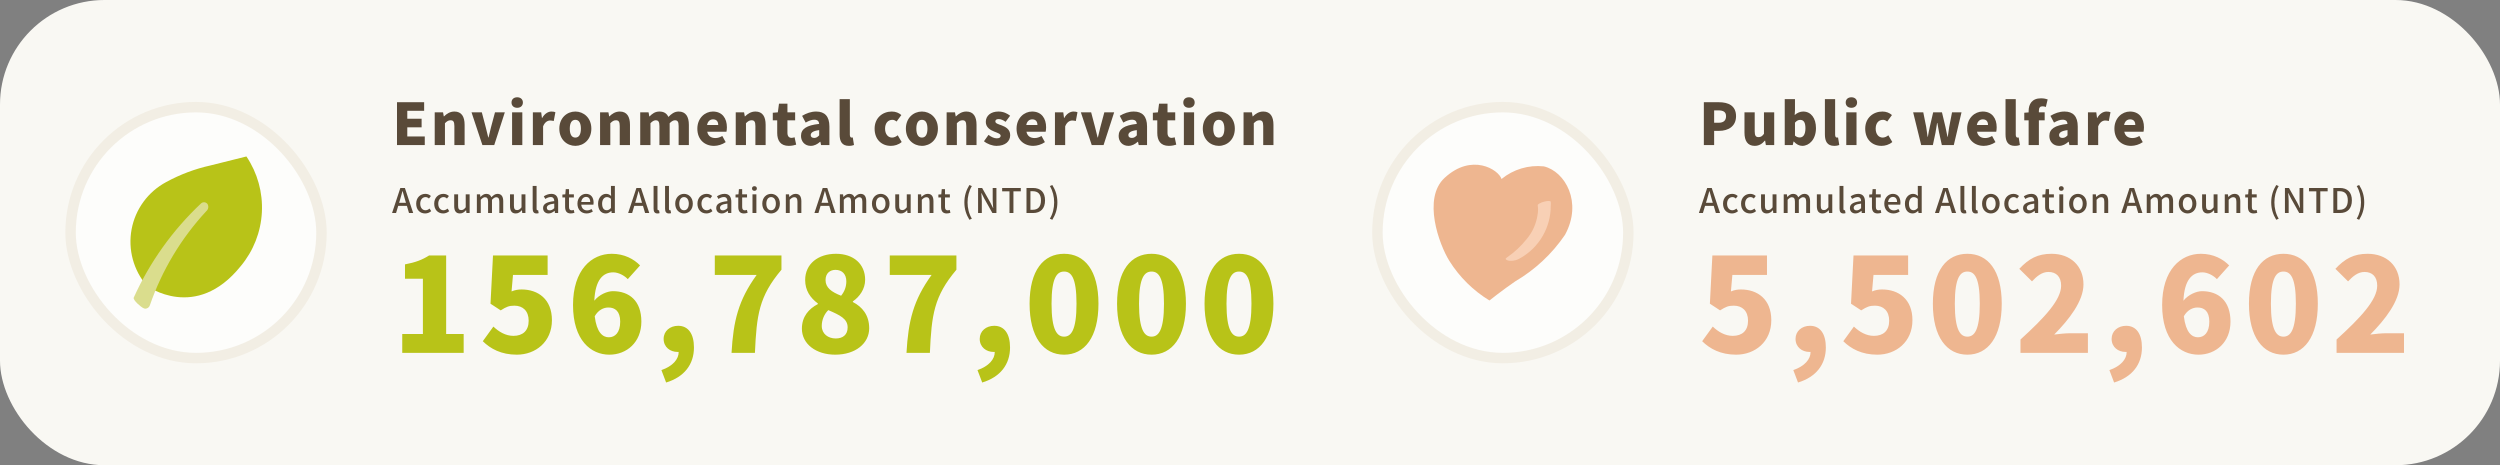 <svg width="1913" height="356" viewBox="0 0 1913 356" fill="none" xmlns="http://www.w3.org/2000/svg">
<rect x="0" y="0" width="1913" height="356" fill="#808080" stroke="none"/>
<rect width="1913" height="356" rx="80" fill="#F9F8F3"/>
<rect x="54" y="82" width="192" height="192" rx="96" fill="#FDFDFB"/>
<rect x="54" y="82" width="192" height="192" rx="96" stroke="#F2EEE4" stroke-width="8"/>
<path d="M188.556 119.723L160.97 126.619C149.165 129.24 137.786 133.515 127.174 139.311C120.329 142.968 114.396 148.118 109.811 154.381C105.227 160.643 102.11 167.854 100.692 175.484C99.275 183.115 99.592 190.966 101.622 198.457C103.651 205.948 107.343 212.888 112.418 218.76C112.418 218.76 149.793 246.345 184.138 203.724C193.887 192.097 199.593 177.615 200.389 162.462C201.186 147.31 197.033 132.307 188.556 119.723Z" fill="#B8C318"/>
<path d="M112.265 236.001C112.796 235.833 113.287 235.545 113.693 235.163C114.099 234.781 114.408 234.312 114.609 233.792C123.848 206.944 138.602 182.325 157.921 161.517C158.652 160.881 159.146 160.017 159.322 159.065C159.497 158.113 159.34 157.131 158.884 156.277C158.626 155.877 158.289 155.539 157.887 155.284C157.486 155.028 157.032 154.861 156.561 154.795C156.089 154.73 155.609 154.766 155.153 154.903C154.697 155.04 154.278 155.273 153.92 155.587C132.166 176.022 114.643 200.532 102.338 227.724C101.51 229.517 107.99 235.174 109.921 235.863C110.278 236.058 110.674 236.17 111.08 236.193C111.485 236.217 111.888 236.152 112.265 236.001Z" fill="#DADD8D"/>
<path d="M303.784 111V78.22H324.552V84.776H311.66V90.848H322.616V97.448H311.66V104.4H325.036V111H303.784ZM332.643 111V85.964H339.023L339.595 89.088H339.727C341.795 87.064 344.347 85.348 347.735 85.348C353.191 85.348 355.523 89.264 355.523 95.512V111H347.691V96.48C347.691 93.004 346.767 92.036 344.787 92.036C343.027 92.036 341.971 92.828 340.475 94.28V111H332.643ZM369.128 111L360.812 85.964H368.688L371.724 97.492C372.384 99.956 372.956 102.552 373.616 105.192H373.836C374.452 102.552 375.068 99.956 375.684 97.492L378.764 85.964H386.288L378.192 111H369.128ZM391.85 111V85.964H399.682V111H391.85ZM395.766 82.488C393.126 82.488 391.41 80.904 391.41 78.44C391.41 76.02 393.126 74.436 395.766 74.436C398.362 74.436 400.122 76.02 400.122 78.44C400.122 80.904 398.362 82.488 395.766 82.488ZM407.747 111V85.964H414.127L414.699 90.32H414.831C416.679 86.976 419.451 85.348 421.959 85.348C423.455 85.348 424.291 85.568 424.995 85.876L423.719 92.608C422.795 92.388 422.047 92.212 420.947 92.212C419.099 92.212 416.855 93.4 415.579 96.7V111H407.747ZM440.27 111.616C433.89 111.616 427.994 106.776 427.994 98.46C427.994 90.188 433.89 85.348 440.27 85.348C446.606 85.348 452.502 90.188 452.502 98.46C452.502 106.776 446.606 111.616 440.27 111.616ZM440.27 105.28C443.174 105.28 444.494 102.64 444.494 98.46C444.494 94.324 443.174 91.684 440.27 91.684C437.322 91.684 436.002 94.324 436.002 98.46C436.002 102.64 437.322 105.28 440.27 105.28ZM459.177 111V85.964H465.557L466.129 89.088H466.261C468.329 87.064 470.881 85.348 474.269 85.348C479.725 85.348 482.057 89.264 482.057 95.512V111H474.225V96.48C474.225 93.004 473.301 92.036 471.321 92.036C469.561 92.036 468.505 92.828 467.009 94.28V111H459.177ZM489.898 111V85.964H496.278L496.85 89.132H496.982C499.05 87.064 501.206 85.348 504.594 85.348C508.07 85.348 510.182 86.8 511.458 89.484C513.614 87.284 515.946 85.348 519.29 85.348C524.746 85.348 527.122 89.264 527.122 95.512V111H519.29V96.48C519.29 93.004 518.41 92.036 516.43 92.036C515.286 92.036 513.922 92.74 512.426 94.28V111H504.594V96.48C504.594 93.004 503.67 92.036 501.69 92.036C500.546 92.036 499.182 92.74 497.73 94.28V111H489.898ZM546.366 111.616C539.15 111.616 533.606 106.776 533.606 98.46C533.606 90.364 539.458 85.348 545.486 85.348C552.702 85.348 556.222 90.584 556.222 97.404C556.222 98.812 556.046 100.176 555.87 100.792H541.174C541.878 104.224 544.254 105.632 547.422 105.632C549.226 105.632 550.898 105.104 552.702 104.048L555.298 108.756C552.702 110.604 549.27 111.616 546.366 111.616ZM541.042 95.644H549.578C549.578 93.18 548.478 91.332 545.618 91.332C543.462 91.332 541.57 92.696 541.042 95.644ZM562.985 111V85.964H569.365L569.937 89.088H570.069C572.137 87.064 574.689 85.348 578.077 85.348C583.533 85.348 585.865 89.264 585.865 95.512V111H578.033V96.48C578.033 93.004 577.109 92.036 575.129 92.036C573.369 92.036 572.313 92.828 570.817 94.28V111H562.985ZM603.562 111.616C597.27 111.616 594.718 107.612 594.718 101.716V92.08H591.33V86.272L595.202 85.964L596.082 79.32H602.55V85.964H608.446V92.08H602.55V101.628C602.55 104.4 603.87 105.5 605.718 105.5C606.51 105.5 607.39 105.236 608.006 105.016L609.238 110.692C607.918 111.088 606.114 111.616 603.562 111.616ZM620.364 111.616C615.744 111.616 612.928 108.184 612.928 104.004C612.928 98.724 617.064 95.864 626.832 94.808C626.656 92.784 625.6 91.596 623.048 91.596C621.068 91.596 619 92.388 616.492 93.796L613.764 88.648C617.064 86.668 620.628 85.348 624.544 85.348C631.012 85.348 634.664 88.956 634.664 96.788V111H628.284L627.756 108.492H627.536C625.468 110.34 623.136 111.616 620.364 111.616ZM623.048 105.544C624.632 105.544 625.688 104.796 626.832 103.564V99.56C621.948 100.176 620.364 101.628 620.364 103.388C620.364 104.84 621.42 105.544 623.048 105.544ZM649.6 111.616C644.232 111.616 642.472 108.096 642.472 102.86V75.844H650.304V103.124C650.304 104.796 651.052 105.28 651.668 105.28C651.932 105.28 652.108 105.28 652.548 105.192L653.472 110.956C652.636 111.308 651.36 111.616 649.6 111.616ZM681.7 111.616C674.66 111.616 669.248 106.776 669.248 98.46C669.248 90.188 675.408 85.348 682.404 85.348C685.44 85.348 687.816 86.404 689.708 88.032L686.056 93.004C684.912 92.08 683.944 91.684 682.888 91.684C679.412 91.684 677.256 94.324 677.256 98.46C677.256 102.64 679.544 105.28 682.58 105.28C684.164 105.28 685.66 104.532 686.936 103.52L689.972 108.668C687.508 110.824 684.34 111.616 681.7 111.616ZM705.456 111.616C699.076 111.616 693.18 106.776 693.18 98.46C693.18 90.188 699.076 85.348 705.456 85.348C711.792 85.348 717.688 90.188 717.688 98.46C717.688 106.776 711.792 111.616 705.456 111.616ZM705.456 105.28C708.36 105.28 709.68 102.64 709.68 98.46C709.68 94.324 708.36 91.684 705.456 91.684C702.508 91.684 701.188 94.324 701.188 98.46C701.188 102.64 702.508 105.28 705.456 105.28ZM724.363 111V85.964H730.743L731.315 89.088H731.447C733.515 87.064 736.067 85.348 739.455 85.348C744.911 85.348 747.243 89.264 747.243 95.512V111H739.411V96.48C739.411 93.004 738.487 92.036 736.507 92.036C734.747 92.036 733.691 92.828 732.195 94.28V111H724.363ZM762.564 111.616C759.308 111.616 755.48 110.208 752.928 108.096L756.404 103.212C758.692 104.928 760.76 105.852 762.74 105.852C764.808 105.852 765.688 105.104 765.688 103.872C765.688 102.376 763.268 101.672 760.716 100.66C757.724 99.472 754.336 97.448 754.336 93.268C754.336 88.56 758.164 85.348 764.016 85.348C767.932 85.348 770.836 86.932 772.948 88.56L769.472 93.224C767.668 91.948 765.908 91.112 764.28 91.112C762.476 91.112 761.64 91.728 761.64 92.916C761.64 94.412 763.796 94.984 766.392 95.908C769.516 97.096 772.992 98.9 772.992 103.432C772.992 108.052 769.384 111.616 762.564 111.616ZM790.626 111.616C783.41 111.616 777.866 106.776 777.866 98.46C777.866 90.364 783.718 85.348 789.746 85.348C796.962 85.348 800.482 90.584 800.482 97.404C800.482 98.812 800.306 100.176 800.13 100.792H785.434C786.138 104.224 788.514 105.632 791.682 105.632C793.486 105.632 795.158 105.104 796.962 104.048L799.558 108.756C796.962 110.604 793.53 111.616 790.626 111.616ZM785.302 95.644H793.838C793.838 93.18 792.738 91.332 789.878 91.332C787.722 91.332 785.83 92.696 785.302 95.644ZM807.245 111V85.964H813.625L814.197 90.32H814.329C816.177 86.976 818.949 85.348 821.457 85.348C822.953 85.348 823.789 85.568 824.493 85.876L823.217 92.608C822.293 92.388 821.545 92.212 820.445 92.212C818.597 92.212 816.353 93.4 815.077 96.7V111H807.245ZM835.394 111L827.078 85.964H834.954L837.99 97.492C838.65 99.956 839.222 102.552 839.882 105.192H840.102C840.718 102.552 841.334 99.956 841.95 97.492L845.03 85.964H852.554L844.458 111H835.394ZM863.421 111.616C858.801 111.616 855.985 108.184 855.985 104.004C855.985 98.724 860.121 95.864 869.889 94.808C869.713 92.784 868.657 91.596 866.105 91.596C864.125 91.596 862.057 92.388 859.549 93.796L856.821 88.648C860.121 86.668 863.685 85.348 867.601 85.348C874.069 85.348 877.721 88.956 877.721 96.788V111H871.341L870.813 108.492H870.593C868.525 110.34 866.193 111.616 863.421 111.616ZM866.105 105.544C867.689 105.544 868.745 104.796 869.889 103.564V99.56C865.005 100.176 863.421 101.628 863.421 103.388C863.421 104.84 864.477 105.544 866.105 105.544ZM894.396 111.616C888.104 111.616 885.552 107.612 885.552 101.716V92.08H882.164V86.272L886.036 85.964L886.916 79.32H893.384V85.964H899.28V92.08H893.384V101.628C893.384 104.4 894.704 105.5 896.552 105.5C897.344 105.5 898.224 105.236 898.84 105.016L900.072 110.692C898.752 111.088 896.948 111.616 894.396 111.616ZM905.894 111V85.964H913.726V111H905.894ZM909.81 82.488C907.17 82.488 905.454 80.904 905.454 78.44C905.454 76.02 907.17 74.436 909.81 74.436C912.406 74.436 914.166 76.02 914.166 78.44C914.166 80.904 912.406 82.488 909.81 82.488ZM932.659 111.616C926.279 111.616 920.383 106.776 920.383 98.46C920.383 90.188 926.279 85.348 932.659 85.348C938.995 85.348 944.891 90.188 944.891 98.46C944.891 106.776 938.995 111.616 932.659 111.616ZM932.659 105.28C935.563 105.28 936.883 102.64 936.883 98.46C936.883 94.324 935.563 91.684 932.659 91.684C929.711 91.684 928.391 94.324 928.391 98.46C928.391 102.64 929.711 105.28 932.659 105.28ZM951.566 111V85.964H957.946L958.518 89.088H958.65C960.718 87.064 963.27 85.348 966.658 85.348C972.114 85.348 974.446 89.264 974.446 95.512V111H966.614V96.48C966.614 93.004 965.69 92.036 963.71 92.036C961.95 92.036 960.894 92.828 959.398 94.28V111H951.566Z" fill="#594A39"/>
<path d="M306.188 152.6L305.408 155.174H310.634L309.88 152.6C309.23 150.52 308.658 148.388 308.086 146.23H307.956C307.41 148.414 306.812 150.52 306.188 152.6ZM300 163L306.344 143.838H309.828L316.172 163H312.974L311.362 157.54H304.706L303.068 163H300ZM325.3 163.338C321.426 163.338 318.462 160.608 318.462 155.85C318.462 151.092 321.764 148.336 325.534 148.336C327.354 148.336 328.68 149.064 329.72 149.974L328.238 151.924C327.458 151.222 326.652 150.806 325.69 150.806C323.272 150.806 321.556 152.834 321.556 155.85C321.556 158.892 323.22 160.894 325.586 160.894C326.782 160.894 327.848 160.322 328.706 159.594L329.954 161.57C328.628 162.74 326.938 163.338 325.3 163.338ZM339.086 163.338C335.212 163.338 332.248 160.608 332.248 155.85C332.248 151.092 335.55 148.336 339.32 148.336C341.14 148.336 342.466 149.064 343.506 149.974L342.024 151.924C341.244 151.222 340.438 150.806 339.476 150.806C337.058 150.806 335.342 152.834 335.342 155.85C335.342 158.892 337.006 160.894 339.372 160.894C340.568 160.894 341.634 160.322 342.492 159.594L343.74 161.57C342.414 162.74 340.724 163.338 339.086 163.338ZM351.946 163.338C348.878 163.338 347.552 161.336 347.552 157.696V148.7H350.542V157.332C350.542 159.776 351.244 160.764 352.934 160.764C354.26 160.764 355.17 160.14 356.366 158.632V148.7H359.356V163H356.912L356.678 160.842H356.6C355.3 162.35 353.896 163.338 351.946 163.338ZM364.897 163V148.7H367.341L367.575 150.702H367.653C368.875 149.402 370.305 148.336 372.073 148.336C374.205 148.336 375.401 149.324 376.025 150.962C377.429 149.454 378.885 148.336 380.679 148.336C383.669 148.336 385.073 150.364 385.073 154.004V163H382.083V154.368C382.083 151.898 381.303 150.91 379.691 150.91C378.703 150.91 377.663 151.56 376.467 152.86V163H373.477V154.368C373.477 151.898 372.723 150.91 371.085 150.91C370.123 150.91 369.057 151.56 367.887 152.86V163H364.897ZM394.651 163.338C391.583 163.338 390.257 161.336 390.257 157.696V148.7H393.247V157.332C393.247 159.776 393.949 160.764 395.639 160.764C396.965 160.764 397.875 160.14 399.071 158.632V148.7H402.061V163H399.617L399.383 160.842H399.305C398.005 162.35 396.601 163.338 394.651 163.338ZM410.566 163.338C408.408 163.338 407.602 161.96 407.602 159.646V142.278H410.592V159.802C410.592 160.608 410.93 160.894 411.294 160.894C411.424 160.894 411.528 160.894 411.788 160.842L412.178 163.104C411.814 163.234 411.32 163.338 410.566 163.338ZM419.766 163.338C417.296 163.338 415.554 161.726 415.554 159.204C415.554 156.136 418.154 154.55 424.108 153.9C424.082 152.236 423.484 150.78 421.378 150.78C419.87 150.78 418.466 151.456 417.244 152.236L416.126 150.208C417.608 149.272 419.61 148.336 421.898 148.336C425.46 148.336 427.098 150.598 427.098 154.394V163H424.654L424.42 161.362H424.316C423.016 162.48 421.482 163.338 419.766 163.338ZM420.676 160.972C421.924 160.972 422.938 160.374 424.108 159.308V155.798C419.87 156.292 418.44 157.384 418.44 158.996C418.44 160.4 419.402 160.972 420.676 160.972ZM436.759 163.338C433.535 163.338 432.417 161.336 432.417 158.32V151.092H430.337V148.856L432.573 148.7L432.911 144.748H435.407V148.7H439.125V151.092H435.407V158.346C435.407 160.062 436.005 160.946 437.487 160.946C437.981 160.946 438.605 160.79 439.021 160.608L439.567 162.818C438.761 163.078 437.799 163.338 436.759 163.338ZM448.82 163.338C444.946 163.338 441.852 160.582 441.852 155.85C441.852 151.222 445.05 148.336 448.378 148.336C452.174 148.336 454.228 151.066 454.228 155.096C454.228 155.694 454.15 156.266 454.072 156.63H444.79C445.024 159.36 446.74 160.998 449.21 160.998C450.484 160.998 451.576 160.608 452.616 159.932L453.656 161.83C452.33 162.714 450.692 163.338 448.82 163.338ZM444.764 154.55H451.628C451.628 152.106 450.51 150.676 448.43 150.676C446.636 150.676 445.05 152.054 444.764 154.55ZM463.547 163.338C459.959 163.338 457.645 160.608 457.645 155.85C457.645 151.222 460.583 148.336 463.781 148.336C465.419 148.336 466.459 148.96 467.629 149.948L467.499 147.582V142.278H470.489V163H468.045L467.811 161.388H467.707C466.641 162.48 465.159 163.338 463.547 163.338ZM464.249 160.868C465.445 160.868 466.459 160.322 467.499 159.126V152.132C466.433 151.17 465.419 150.832 464.353 150.832C462.351 150.832 460.739 152.73 460.739 155.824C460.739 159.074 462.013 160.868 464.249 160.868ZM486.83 152.6L486.05 155.174H491.276L490.522 152.6C489.872 150.52 489.3 148.388 488.728 146.23H488.598C488.052 148.414 487.454 150.52 486.83 152.6ZM480.642 163L486.986 143.838H490.47L496.814 163H493.616L492.004 157.54H485.348L483.71 163H480.642ZM503.082 163.338C500.924 163.338 500.118 161.96 500.118 159.646V142.278H503.108V159.802C503.108 160.608 503.446 160.894 503.81 160.894C503.94 160.894 504.044 160.894 504.304 160.842L504.694 163.104C504.33 163.234 503.836 163.338 503.082 163.338ZM511.866 163.338C509.708 163.338 508.902 161.96 508.902 159.646V142.278H511.892V159.802C511.892 160.608 512.23 160.894 512.594 160.894C512.724 160.894 512.828 160.894 513.088 160.842L513.478 163.104C513.114 163.234 512.62 163.338 511.866 163.338ZM523.406 163.338C519.87 163.338 516.672 160.608 516.672 155.85C516.672 151.092 519.87 148.336 523.406 148.336C526.942 148.336 530.14 151.092 530.14 155.85C530.14 160.608 526.942 163.338 523.406 163.338ZM523.406 160.894C525.668 160.894 527.072 158.892 527.072 155.85C527.072 152.834 525.668 150.806 523.406 150.806C521.17 150.806 519.766 152.834 519.766 155.85C519.766 158.892 521.17 160.894 523.406 160.894ZM540.521 163.338C536.647 163.338 533.683 160.608 533.683 155.85C533.683 151.092 536.985 148.336 540.755 148.336C542.575 148.336 543.901 149.064 544.941 149.974L543.459 151.924C542.679 151.222 541.873 150.806 540.911 150.806C538.493 150.806 536.777 152.834 536.777 155.85C536.777 158.892 538.441 160.894 540.807 160.894C542.003 160.894 543.069 160.322 543.927 159.594L545.175 161.57C543.849 162.74 542.159 163.338 540.521 163.338ZM552.269 163.338C549.799 163.338 548.057 161.726 548.057 159.204C548.057 156.136 550.657 154.55 556.611 153.9C556.585 152.236 555.987 150.78 553.881 150.78C552.373 150.78 550.969 151.456 549.747 152.236L548.629 150.208C550.111 149.272 552.113 148.336 554.401 148.336C557.963 148.336 559.601 150.598 559.601 154.394V163H557.157L556.923 161.362H556.819C555.519 162.48 553.985 163.338 552.269 163.338ZM553.179 160.972C554.427 160.972 555.441 160.374 556.611 159.308V155.798C552.373 156.292 550.943 157.384 550.943 158.996C550.943 160.4 551.905 160.972 553.179 160.972ZM569.263 163.338C566.039 163.338 564.921 161.336 564.921 158.32V151.092H562.841V148.856L565.077 148.7L565.415 144.748H567.911V148.7H571.629V151.092H567.911V158.346C567.911 160.062 568.509 160.946 569.991 160.946C570.485 160.946 571.109 160.79 571.525 160.608L572.071 162.818C571.265 163.078 570.303 163.338 569.263 163.338ZM575.801 163V148.7H578.791V163H575.801ZM577.283 146.022C576.191 146.022 575.437 145.32 575.437 144.228C575.437 143.162 576.191 142.46 577.283 142.46C578.375 142.46 579.155 143.162 579.155 144.228C579.155 145.32 578.375 146.022 577.283 146.022ZM590.026 163.338C586.49 163.338 583.292 160.608 583.292 155.85C583.292 151.092 586.49 148.336 590.026 148.336C593.562 148.336 596.76 151.092 596.76 155.85C596.76 160.608 593.562 163.338 590.026 163.338ZM590.026 160.894C592.288 160.894 593.692 158.892 593.692 155.85C593.692 152.834 592.288 150.806 590.026 150.806C587.79 150.806 586.386 152.834 586.386 155.85C586.386 158.892 587.79 160.894 590.026 160.894ZM601.317 163V148.7H603.761L603.995 150.676H604.073C605.399 149.402 606.855 148.336 608.805 148.336C611.847 148.336 613.199 150.364 613.199 154.004V163H610.209V154.368C610.209 151.898 609.481 150.91 607.791 150.91C606.465 150.91 605.555 151.586 604.307 152.86V163H601.317ZM629.387 152.6L628.607 155.174H633.833L633.079 152.6C632.429 150.52 631.857 148.388 631.285 146.23H631.155C630.609 148.414 630.011 150.52 629.387 152.6ZM623.199 163L629.543 143.838H633.027L639.371 163H636.173L634.561 157.54H627.905L626.267 163H623.199ZM642.675 163V148.7H645.119L645.353 150.702H645.431C646.653 149.402 648.083 148.336 649.851 148.336C651.983 148.336 653.179 149.324 653.803 150.962C655.207 149.454 656.663 148.336 658.457 148.336C661.447 148.336 662.851 150.364 662.851 154.004V163H659.861V154.368C659.861 151.898 659.081 150.91 657.469 150.91C656.481 150.91 655.441 151.56 654.245 152.86V163H651.255V154.368C651.255 151.898 650.501 150.91 648.863 150.91C647.901 150.91 646.835 151.56 645.665 152.86V163H642.675ZM673.937 163.338C670.401 163.338 667.203 160.608 667.203 155.85C667.203 151.092 670.401 148.336 673.937 148.336C677.473 148.336 680.671 151.092 680.671 155.85C680.671 160.608 677.473 163.338 673.937 163.338ZM673.937 160.894C676.199 160.894 677.603 158.892 677.603 155.85C677.603 152.834 676.199 150.806 673.937 150.806C671.701 150.806 670.297 152.834 670.297 155.85C670.297 158.892 671.701 160.894 673.937 160.894ZM689.44 163.338C686.372 163.338 685.046 161.336 685.046 157.696V148.7H688.036V157.332C688.036 159.776 688.738 160.764 690.428 160.764C691.754 160.764 692.664 160.14 693.86 158.632V148.7H696.85V163H694.406L694.172 160.842H694.094C692.794 162.35 691.39 163.338 689.44 163.338ZM702.391 163V148.7H704.835L705.069 150.676H705.147C706.473 149.402 707.929 148.336 709.879 148.336C712.921 148.336 714.273 150.364 714.273 154.004V163H711.283V154.368C711.283 151.898 710.555 150.91 708.865 150.91C707.539 150.91 706.629 151.586 705.381 152.86V163H702.391ZM724.465 163.338C721.241 163.338 720.123 161.336 720.123 158.32V151.092H718.043V148.856L720.279 148.7L720.617 144.748H723.113V148.7H726.831V151.092H723.113V158.346C723.113 160.062 723.711 160.946 725.193 160.946C725.687 160.946 726.311 160.79 726.727 160.608L727.273 162.818C726.467 163.078 725.505 163.338 724.465 163.338ZM741.784 168.174C739.366 164.222 737.936 160.036 737.936 154.862C737.936 149.74 739.366 145.502 741.784 141.576L743.656 142.382C741.42 146.126 740.38 150.52 740.38 154.862C740.38 159.23 741.42 163.624 743.656 167.342L741.784 168.174ZM748.426 163V143.838H751.52L757.864 155.096L759.866 159.152H759.996C759.84 157.176 759.606 154.862 759.606 152.782V143.838H762.466V163H759.372L753.028 151.716L751.026 147.712H750.896C751.052 149.688 751.286 151.898 751.286 153.978V163H748.426ZM772.46 163V146.386H766.844V143.838H781.118V146.386H775.476V163H772.46ZM785.469 163V143.838H790.435C796.311 143.838 799.665 147.114 799.665 153.354C799.665 159.568 796.311 163 790.591 163H785.469ZM788.485 160.53H790.227C794.335 160.53 796.545 158.112 796.545 153.354C796.545 148.57 794.335 146.308 790.227 146.308H788.485V160.53ZM805.235 168.174L803.363 167.342C805.599 163.624 806.639 159.23 806.639 154.862C806.639 150.52 805.599 146.126 803.363 142.382L805.235 141.576C807.679 145.502 809.109 149.74 809.109 154.862C809.109 160.036 807.679 164.222 805.235 168.174Z" fill="#594A39"/>
<path d="M307.8 270V255.6H323.6V213.3H309.9V202.3C317.9 200.8 323.1 198.8 328.3 195.5H341.4V255.6H354.8V270H307.8ZM395.438 271.4C383.538 271.4 375.338 266.9 369.438 261.1L377.538 249.9C381.738 253.9 386.938 257 392.838 257C400.038 257 404.538 253.1 404.538 245.4C404.538 237.9 400.038 233.9 393.638 233.9C389.538 233.9 387.538 234.7 383.138 237.5L375.338 232.4L377.238 195.5H419.038V210.4H392.538L391.438 223C394.138 221.9 396.337 221.5 399.138 221.5C411.738 221.5 422.338 228.9 422.338 245C422.338 261.7 409.738 271.4 395.438 271.4ZM465.575 235.3C461.875 235.3 457.775 237.2 455.075 242C456.575 254.4 461.175 258.1 465.875 258.1C470.575 258.1 474.575 254.6 474.575 246.1C474.575 238 470.475 235.3 465.575 235.3ZM466.275 271.4C452.275 271.4 438.475 260.5 438.475 233.4C438.475 206.5 452.675 194.2 468.075 194.2C477.875 194.2 485.075 198.3 489.775 203.1L480.375 213.6C477.975 211 473.375 208.4 469.275 208.4C461.575 208.4 455.475 213.9 454.775 230.1C458.475 225.4 464.775 222.8 468.975 222.8C481.375 222.8 490.775 230 490.775 246.1C490.775 261.9 479.575 271.4 466.275 271.4ZM509.713 292.7L506.113 283.2C514.813 280.2 519.413 274.8 519.313 269.3H518.413C512.913 269.3 507.813 265.7 507.813 259.3C507.813 253.3 512.713 249.3 518.913 249.3C526.713 249.3 531.013 255.5 531.013 265.9C531.013 278.8 523.613 288.5 509.713 292.7ZM559.771 270C561.171 245.5 564.971 229.8 578.971 210.4H546.971V195.5H597.971V206.4C580.771 226.8 578.971 240.9 577.671 270H559.771ZM639.109 271.4C624.509 271.4 613.609 263.3 613.609 251.5C613.609 242.2 618.909 236.3 625.809 232.7V232.2C620.009 227.9 616.109 222.2 616.109 214.3C616.109 201.9 626.009 194.2 639.709 194.2C653.109 194.2 662.009 202 662.009 214.1C662.009 221.2 657.709 227.1 652.609 230.6V231.1C659.709 234.8 665.109 241 665.109 251.2C665.109 262.7 654.709 271.4 639.109 271.4ZM643.609 226.3C646.409 222.9 647.609 219.1 647.609 215.3C647.609 209.9 644.509 206.5 639.309 206.5C635.209 206.5 631.709 209 631.709 214.3C631.709 220.2 636.309 223.4 643.609 226.3ZM639.509 259C644.709 259 648.609 256.4 648.609 250.5C648.609 244 642.909 241.2 633.809 237.3C630.809 240.2 628.809 244.7 628.809 249.4C628.809 255.5 633.709 259 639.509 259ZM693.646 270C695.046 245.5 698.846 229.8 712.846 210.4H680.846V195.5H731.846V206.4C714.646 226.8 712.846 240.9 711.546 270H693.646ZM751.584 292.7L747.984 283.2C756.684 280.2 761.284 274.8 761.184 269.3H760.284C754.784 269.3 749.684 265.7 749.684 259.3C749.684 253.3 754.584 249.3 760.784 249.3C768.584 249.3 772.884 255.5 772.884 265.9C772.884 278.8 765.484 288.5 751.584 292.7ZM814.242 271.4C798.542 271.4 787.842 258 787.842 232.4C787.842 206.8 798.542 194.2 814.242 194.2C829.942 194.2 840.542 206.9 840.542 232.4C840.542 258 829.942 271.4 814.242 271.4ZM814.242 257.6C819.542 257.6 823.742 252.8 823.742 232.4C823.742 212.1 819.542 207.8 814.242 207.8C808.942 207.8 804.642 212.1 804.642 232.4C804.642 252.8 808.942 257.6 814.242 257.6ZM881.18 271.4C865.48 271.4 854.78 258 854.78 232.4C854.78 206.8 865.48 194.2 881.18 194.2C896.88 194.2 907.48 206.9 907.48 232.4C907.48 258 896.88 271.4 881.18 271.4ZM881.18 257.6C886.48 257.6 890.68 252.8 890.68 232.4C890.68 212.1 886.48 207.8 881.18 207.8C875.88 207.8 871.58 212.1 871.58 232.4C871.58 252.8 875.88 257.6 881.18 257.6ZM948.117 271.4C932.417 271.4 921.717 258 921.717 232.4C921.717 206.8 932.417 194.2 948.117 194.2C963.817 194.2 974.417 206.9 974.417 232.4C974.417 258 963.817 271.4 948.117 271.4ZM948.117 257.6C953.417 257.6 957.617 252.8 957.617 232.4C957.617 212.1 953.417 207.8 948.117 207.8C942.817 207.8 938.517 212.1 938.517 232.4C938.517 252.8 942.817 257.6 948.117 257.6Z" fill="#B8C318"/>
<rect x="1054" y="82" width="192" height="192" rx="96" fill="#FDFDFB"/>
<rect x="1054" y="82" width="192" height="192" rx="96" stroke="#F2EEE4" stroke-width="8"/>
<path d="M1139.72 229.933C1127.31 222.372 1116.83 212.029 1109.1 199.724C1101.1 186.896 1088.41 151.864 1105.38 136.139C1126.2 116.829 1146.76 129.795 1148.96 136.968C1153.46 133.287 1158.63 130.537 1164.2 128.879C1169.76 127.221 1175.6 126.686 1181.37 127.31C1197.65 131.172 1211.17 154.897 1197.52 179.724C1187.62 194.265 1174.62 206.422 1159.44 215.312C1149.93 221.794 1139.72 229.933 1139.72 229.933Z" fill="#EEB690"/>
<path d="M1176.56 156.551C1177.04 159.103 1177.04 161.724 1176.56 164.276C1175.58 171.199 1172.66 177.701 1168.14 183.033C1163.91 188.316 1158.94 192.962 1153.38 196.826C1153.38 196.826 1152 197.655 1152.14 198.206C1152.28 198.758 1153.66 199.446 1155.31 199.584C1158.24 199.745 1161.14 198.973 1163.59 197.378C1170.63 193.348 1176.47 187.522 1180.52 180.494C1184.56 173.466 1186.67 165.489 1186.63 157.379C1186.76 156.419 1186.76 155.444 1186.63 154.483C1186.63 152.414 1176 155.31 1176.69 157.241L1176.56 156.551Z" fill="#F8D0B5"/>
<path d="M1303.78 111V78.22H1315.31C1322.48 78.22 1328.42 80.816 1328.42 88.912C1328.42 96.7 1322.44 100.132 1315.49 100.132H1311.66V111H1303.78ZM1311.66 93.928H1315.09C1318.92 93.928 1320.77 92.124 1320.77 88.912C1320.77 85.612 1318.66 84.468 1314.87 84.468H1311.66V93.928ZM1342.7 111.616C1337.2 111.616 1334.87 107.7 1334.87 101.452V85.964H1342.7V100.484C1342.7 103.916 1343.63 104.928 1345.61 104.928C1347.37 104.928 1348.47 104.224 1349.79 102.376V85.964H1357.62V111H1351.24L1350.67 107.568H1350.49C1348.42 110.032 1346.09 111.616 1342.7 111.616ZM1379.06 111.616C1376.86 111.616 1374.57 110.472 1372.64 108.316H1372.42L1371.8 111H1365.68V75.844H1373.52V84.292L1373.3 88.032C1375.14 86.36 1377.48 85.348 1379.76 85.348C1385.75 85.348 1389.58 90.364 1389.58 98.02C1389.58 106.688 1384.43 111.616 1379.06 111.616ZM1377.21 105.192C1379.59 105.192 1381.52 103.212 1381.52 98.196C1381.52 93.796 1380.25 91.728 1377.48 91.728C1376.02 91.728 1374.84 92.388 1373.52 93.84V103.74C1374.7 104.84 1376.02 105.192 1377.21 105.192ZM1403.53 111.616C1398.17 111.616 1396.41 108.096 1396.41 102.86V75.844H1404.24V103.124C1404.24 104.796 1404.99 105.28 1405.6 105.28C1405.87 105.28 1406.04 105.28 1406.48 105.192L1407.41 110.956C1406.57 111.308 1405.29 111.616 1403.53 111.616ZM1412.77 111V85.964H1420.61V111H1412.77ZM1416.69 82.488C1414.05 82.488 1412.33 80.904 1412.33 78.44C1412.33 76.02 1414.05 74.436 1416.69 74.436C1419.29 74.436 1421.05 76.02 1421.05 78.44C1421.05 80.904 1419.29 82.488 1416.69 82.488ZM1439.72 111.616C1432.68 111.616 1427.26 106.776 1427.26 98.46C1427.26 90.188 1433.42 85.348 1440.42 85.348C1443.46 85.348 1445.83 86.404 1447.72 88.032L1444.07 93.004C1442.93 92.08 1441.96 91.684 1440.9 91.684C1437.43 91.684 1435.27 94.324 1435.27 98.46C1435.27 102.64 1437.56 105.28 1440.6 105.28C1442.18 105.28 1443.68 104.532 1444.95 103.52L1447.99 108.668C1445.52 110.824 1442.36 111.616 1439.72 111.616ZM1470.1 111L1463.94 85.964H1471.69L1473.93 97.14C1474.33 99.648 1474.59 102.112 1474.99 104.664H1475.21C1475.65 102.112 1476.04 99.604 1476.66 97.14L1479.25 85.964H1485.99L1488.67 97.14C1489.24 99.648 1489.68 102.112 1490.21 104.664H1490.43C1490.83 102.112 1491.09 99.648 1491.53 97.14L1493.69 85.964H1500.95L1495.05 111H1485.9L1483.79 101.452C1483.3 99.12 1482.91 96.832 1482.47 94.104H1482.25C1481.85 96.832 1481.5 99.12 1481.06 101.452L1479.03 111H1470.1ZM1518.01 111.616C1510.79 111.616 1505.25 106.776 1505.25 98.46C1505.25 90.364 1511.1 85.348 1517.13 85.348C1524.34 85.348 1527.86 90.584 1527.86 97.404C1527.86 98.812 1527.69 100.176 1527.51 100.792H1512.81C1513.52 104.224 1515.89 105.632 1519.06 105.632C1520.87 105.632 1522.54 105.104 1524.34 104.048L1526.94 108.756C1524.34 110.604 1520.91 111.616 1518.01 111.616ZM1512.68 95.644H1521.22C1521.22 93.18 1520.12 91.332 1517.26 91.332C1515.1 91.332 1513.21 92.696 1512.68 95.644ZM1541.75 111.616C1536.39 111.616 1534.63 108.096 1534.63 102.86V75.844H1542.46V103.124C1542.46 104.796 1543.21 105.28 1543.82 105.28C1544.09 105.28 1544.26 105.28 1544.7 105.192L1545.63 110.956C1544.79 111.308 1543.51 111.616 1541.75 111.616ZM1552.31 111V92.08H1548.97V86.272L1552.31 86.008V84.996C1552.31 79.716 1554.82 75.228 1561.77 75.228C1563.97 75.228 1565.78 75.668 1566.88 76.064L1565.47 81.872C1564.68 81.52 1563.75 81.344 1562.92 81.344C1561.2 81.344 1560.15 82.268 1560.15 84.776V85.964H1564.59V92.08H1560.15V111H1552.31ZM1575.59 111.616C1570.97 111.616 1568.15 108.184 1568.15 104.004C1568.15 98.724 1572.29 95.864 1582.06 94.808C1581.88 92.784 1580.83 91.596 1578.27 91.596C1576.29 91.596 1574.23 92.388 1571.72 93.796L1568.99 88.648C1572.29 86.668 1575.85 85.348 1579.77 85.348C1586.24 85.348 1589.89 88.956 1589.89 96.788V111H1583.51L1582.98 108.492H1582.76C1580.69 110.34 1578.36 111.616 1575.59 111.616ZM1578.27 105.544C1579.86 105.544 1580.91 104.796 1582.06 103.564V99.56C1577.17 100.176 1575.59 101.628 1575.59 103.388C1575.59 104.84 1576.65 105.544 1578.27 105.544ZM1597.7 111V85.964H1604.08L1604.65 90.32H1604.78C1606.63 86.976 1609.4 85.348 1611.91 85.348C1613.41 85.348 1614.24 85.568 1614.95 85.876L1613.67 92.608C1612.75 92.388 1612 92.212 1610.9 92.212C1609.05 92.212 1606.81 93.4 1605.53 96.7V111H1597.7ZM1630.7 111.616C1623.49 111.616 1617.94 106.776 1617.94 98.46C1617.94 90.364 1623.8 85.348 1629.82 85.348C1637.04 85.348 1640.56 90.584 1640.56 97.404C1640.56 98.812 1640.38 100.176 1640.21 100.792H1625.51C1626.22 104.224 1628.59 105.632 1631.76 105.632C1633.56 105.632 1635.24 105.104 1637.04 104.048L1639.64 108.756C1637.04 110.604 1633.61 111.616 1630.7 111.616ZM1625.38 95.644H1633.92C1633.92 93.18 1632.82 91.332 1629.96 91.332C1627.8 91.332 1625.91 92.696 1625.38 95.644Z" fill="#594A39"/>
<path d="M1306.19 152.6L1305.41 155.174H1310.63L1309.88 152.6C1309.23 150.52 1308.66 148.388 1308.09 146.23H1307.96C1307.41 148.414 1306.81 150.52 1306.19 152.6ZM1300 163L1306.34 143.838H1309.83L1316.17 163H1312.97L1311.36 157.54H1304.71L1303.07 163H1300ZM1325.3 163.338C1321.43 163.338 1318.46 160.608 1318.46 155.85C1318.46 151.092 1321.76 148.336 1325.53 148.336C1327.35 148.336 1328.68 149.064 1329.72 149.974L1328.24 151.924C1327.46 151.222 1326.65 150.806 1325.69 150.806C1323.27 150.806 1321.56 152.834 1321.56 155.85C1321.56 158.892 1323.22 160.894 1325.59 160.894C1326.78 160.894 1327.85 160.322 1328.71 159.594L1329.95 161.57C1328.63 162.74 1326.94 163.338 1325.3 163.338ZM1339.09 163.338C1335.21 163.338 1332.25 160.608 1332.25 155.85C1332.25 151.092 1335.55 148.336 1339.32 148.336C1341.14 148.336 1342.47 149.064 1343.51 149.974L1342.02 151.924C1341.24 151.222 1340.44 150.806 1339.48 150.806C1337.06 150.806 1335.34 152.834 1335.34 155.85C1335.34 158.892 1337.01 160.894 1339.37 160.894C1340.57 160.894 1341.63 160.322 1342.49 159.594L1343.74 161.57C1342.41 162.74 1340.72 163.338 1339.09 163.338ZM1351.95 163.338C1348.88 163.338 1347.55 161.336 1347.55 157.696V148.7H1350.54V157.332C1350.54 159.776 1351.24 160.764 1352.93 160.764C1354.26 160.764 1355.17 160.14 1356.37 158.632V148.7H1359.36V163H1356.91L1356.68 160.842H1356.6C1355.3 162.35 1353.9 163.338 1351.95 163.338ZM1364.9 163V148.7H1367.34L1367.57 150.702H1367.65C1368.87 149.402 1370.3 148.336 1372.07 148.336C1374.2 148.336 1375.4 149.324 1376.02 150.962C1377.43 149.454 1378.88 148.336 1380.68 148.336C1383.67 148.336 1385.07 150.364 1385.07 154.004V163H1382.08V154.368C1382.08 151.898 1381.3 150.91 1379.69 150.91C1378.7 150.91 1377.66 151.56 1376.47 152.86V163H1373.48V154.368C1373.48 151.898 1372.72 150.91 1371.08 150.91C1370.12 150.91 1369.06 151.56 1367.89 152.86V163H1364.9ZM1394.65 163.338C1391.58 163.338 1390.26 161.336 1390.26 157.696V148.7H1393.25V157.332C1393.25 159.776 1393.95 160.764 1395.64 160.764C1396.96 160.764 1397.87 160.14 1399.07 158.632V148.7H1402.06V163H1399.62L1399.38 160.842H1399.3C1398 162.35 1396.6 163.338 1394.65 163.338ZM1410.57 163.338C1408.41 163.338 1407.6 161.96 1407.6 159.646V142.278H1410.59V159.802C1410.59 160.608 1410.93 160.894 1411.29 160.894C1411.42 160.894 1411.53 160.894 1411.79 160.842L1412.18 163.104C1411.81 163.234 1411.32 163.338 1410.57 163.338ZM1419.77 163.338C1417.3 163.338 1415.55 161.726 1415.55 159.204C1415.55 156.136 1418.15 154.55 1424.11 153.9C1424.08 152.236 1423.48 150.78 1421.38 150.78C1419.87 150.78 1418.47 151.456 1417.24 152.236L1416.13 150.208C1417.61 149.272 1419.61 148.336 1421.9 148.336C1425.46 148.336 1427.1 150.598 1427.1 154.394V163H1424.65L1424.42 161.362H1424.32C1423.02 162.48 1421.48 163.338 1419.77 163.338ZM1420.68 160.972C1421.92 160.972 1422.94 160.374 1424.11 159.308V155.798C1419.87 156.292 1418.44 157.384 1418.44 158.996C1418.44 160.4 1419.4 160.972 1420.68 160.972ZM1436.76 163.338C1433.54 163.338 1432.42 161.336 1432.42 158.32V151.092H1430.34V148.856L1432.57 148.7L1432.91 144.748H1435.41V148.7H1439.13V151.092H1435.41V158.346C1435.41 160.062 1436.01 160.946 1437.49 160.946C1437.98 160.946 1438.61 160.79 1439.02 160.608L1439.57 162.818C1438.76 163.078 1437.8 163.338 1436.76 163.338ZM1448.82 163.338C1444.95 163.338 1441.85 160.582 1441.85 155.85C1441.85 151.222 1445.05 148.336 1448.38 148.336C1452.17 148.336 1454.23 151.066 1454.23 155.096C1454.23 155.694 1454.15 156.266 1454.07 156.63H1444.79C1445.02 159.36 1446.74 160.998 1449.21 160.998C1450.48 160.998 1451.58 160.608 1452.62 159.932L1453.66 161.83C1452.33 162.714 1450.69 163.338 1448.82 163.338ZM1444.76 154.55H1451.63C1451.63 152.106 1450.51 150.676 1448.43 150.676C1446.64 150.676 1445.05 152.054 1444.76 154.55ZM1463.55 163.338C1459.96 163.338 1457.65 160.608 1457.65 155.85C1457.65 151.222 1460.58 148.336 1463.78 148.336C1465.42 148.336 1466.46 148.96 1467.63 149.948L1467.5 147.582V142.278H1470.49V163H1468.05L1467.81 161.388H1467.71C1466.64 162.48 1465.16 163.338 1463.55 163.338ZM1464.25 160.868C1465.45 160.868 1466.46 160.322 1467.5 159.126V152.132C1466.43 151.17 1465.42 150.832 1464.35 150.832C1462.35 150.832 1460.74 152.73 1460.74 155.824C1460.74 159.074 1462.01 160.868 1464.25 160.868ZM1486.83 152.6L1486.05 155.174H1491.28L1490.52 152.6C1489.87 150.52 1489.3 148.388 1488.73 146.23H1488.6C1488.05 148.414 1487.45 150.52 1486.83 152.6ZM1480.64 163L1486.99 143.838H1490.47L1496.81 163H1493.62L1492 157.54H1485.35L1483.71 163H1480.64ZM1503.08 163.338C1500.92 163.338 1500.12 161.96 1500.12 159.646V142.278H1503.11V159.802C1503.11 160.608 1503.45 160.894 1503.81 160.894C1503.94 160.894 1504.04 160.894 1504.3 160.842L1504.69 163.104C1504.33 163.234 1503.84 163.338 1503.08 163.338ZM1511.87 163.338C1509.71 163.338 1508.9 161.96 1508.9 159.646V142.278H1511.89V159.802C1511.89 160.608 1512.23 160.894 1512.59 160.894C1512.72 160.894 1512.83 160.894 1513.09 160.842L1513.48 163.104C1513.11 163.234 1512.62 163.338 1511.87 163.338ZM1523.41 163.338C1519.87 163.338 1516.67 160.608 1516.67 155.85C1516.67 151.092 1519.87 148.336 1523.41 148.336C1526.94 148.336 1530.14 151.092 1530.14 155.85C1530.14 160.608 1526.94 163.338 1523.41 163.338ZM1523.41 160.894C1525.67 160.894 1527.07 158.892 1527.07 155.85C1527.07 152.834 1525.67 150.806 1523.41 150.806C1521.17 150.806 1519.77 152.834 1519.77 155.85C1519.77 158.892 1521.17 160.894 1523.41 160.894ZM1540.52 163.338C1536.65 163.338 1533.68 160.608 1533.68 155.85C1533.68 151.092 1536.98 148.336 1540.75 148.336C1542.57 148.336 1543.9 149.064 1544.94 149.974L1543.46 151.924C1542.68 151.222 1541.87 150.806 1540.91 150.806C1538.49 150.806 1536.78 152.834 1536.78 155.85C1536.78 158.892 1538.44 160.894 1540.81 160.894C1542 160.894 1543.07 160.322 1543.93 159.594L1545.17 161.57C1543.85 162.74 1542.16 163.338 1540.52 163.338ZM1552.27 163.338C1549.8 163.338 1548.06 161.726 1548.06 159.204C1548.06 156.136 1550.66 154.55 1556.61 153.9C1556.59 152.236 1555.99 150.78 1553.88 150.78C1552.37 150.78 1550.97 151.456 1549.75 152.236L1548.63 150.208C1550.11 149.272 1552.11 148.336 1554.4 148.336C1557.96 148.336 1559.6 150.598 1559.6 154.394V163H1557.16L1556.92 161.362H1556.82C1555.52 162.48 1553.99 163.338 1552.27 163.338ZM1553.18 160.972C1554.43 160.972 1555.44 160.374 1556.61 159.308V155.798C1552.37 156.292 1550.94 157.384 1550.94 158.996C1550.94 160.4 1551.91 160.972 1553.18 160.972ZM1569.26 163.338C1566.04 163.338 1564.92 161.336 1564.92 158.32V151.092H1562.84V148.856L1565.08 148.7L1565.41 144.748H1567.91V148.7H1571.63V151.092H1567.91V158.346C1567.91 160.062 1568.51 160.946 1569.99 160.946C1570.48 160.946 1571.11 160.79 1571.52 160.608L1572.07 162.818C1571.26 163.078 1570.3 163.338 1569.26 163.338ZM1575.8 163V148.7H1578.79V163H1575.8ZM1577.28 146.022C1576.19 146.022 1575.44 145.32 1575.44 144.228C1575.44 143.162 1576.19 142.46 1577.28 142.46C1578.38 142.46 1579.16 143.162 1579.16 144.228C1579.16 145.32 1578.38 146.022 1577.28 146.022ZM1590.03 163.338C1586.49 163.338 1583.29 160.608 1583.29 155.85C1583.29 151.092 1586.49 148.336 1590.03 148.336C1593.56 148.336 1596.76 151.092 1596.76 155.85C1596.76 160.608 1593.56 163.338 1590.03 163.338ZM1590.03 160.894C1592.29 160.894 1593.69 158.892 1593.69 155.85C1593.69 152.834 1592.29 150.806 1590.03 150.806C1587.79 150.806 1586.39 152.834 1586.39 155.85C1586.39 158.892 1587.79 160.894 1590.03 160.894ZM1601.32 163V148.7H1603.76L1603.99 150.676H1604.07C1605.4 149.402 1606.85 148.336 1608.8 148.336C1611.85 148.336 1613.2 150.364 1613.2 154.004V163H1610.21V154.368C1610.21 151.898 1609.48 150.91 1607.79 150.91C1606.46 150.91 1605.55 151.586 1604.31 152.86V163H1601.32ZM1629.39 152.6L1628.61 155.174H1633.83L1633.08 152.6C1632.43 150.52 1631.86 148.388 1631.29 146.23H1631.16C1630.61 148.414 1630.01 150.52 1629.39 152.6ZM1623.2 163L1629.54 143.838H1633.03L1639.37 163H1636.17L1634.56 157.54H1627.91L1626.27 163H1623.2ZM1642.68 163V148.7H1645.12L1645.35 150.702H1645.43C1646.65 149.402 1648.08 148.336 1649.85 148.336C1651.98 148.336 1653.18 149.324 1653.8 150.962C1655.21 149.454 1656.66 148.336 1658.46 148.336C1661.45 148.336 1662.85 150.364 1662.85 154.004V163H1659.86V154.368C1659.86 151.898 1659.08 150.91 1657.47 150.91C1656.48 150.91 1655.44 151.56 1654.25 152.86V163H1651.26V154.368C1651.26 151.898 1650.5 150.91 1648.86 150.91C1647.9 150.91 1646.84 151.56 1645.67 152.86V163H1642.68ZM1673.94 163.338C1670.4 163.338 1667.2 160.608 1667.2 155.85C1667.2 151.092 1670.4 148.336 1673.94 148.336C1677.47 148.336 1680.67 151.092 1680.67 155.85C1680.67 160.608 1677.47 163.338 1673.94 163.338ZM1673.94 160.894C1676.2 160.894 1677.6 158.892 1677.6 155.85C1677.6 152.834 1676.2 150.806 1673.94 150.806C1671.7 150.806 1670.3 152.834 1670.3 155.85C1670.3 158.892 1671.7 160.894 1673.94 160.894ZM1689.44 163.338C1686.37 163.338 1685.05 161.336 1685.05 157.696V148.7H1688.04V157.332C1688.04 159.776 1688.74 160.764 1690.43 160.764C1691.75 160.764 1692.66 160.14 1693.86 158.632V148.7H1696.85V163H1694.41L1694.17 160.842H1694.09C1692.79 162.35 1691.39 163.338 1689.44 163.338ZM1702.39 163V148.7H1704.83L1705.07 150.676H1705.15C1706.47 149.402 1707.93 148.336 1709.88 148.336C1712.92 148.336 1714.27 150.364 1714.27 154.004V163H1711.28V154.368C1711.28 151.898 1710.55 150.91 1708.86 150.91C1707.54 150.91 1706.63 151.586 1705.38 152.86V163H1702.39ZM1724.47 163.338C1721.24 163.338 1720.12 161.336 1720.12 158.32V151.092H1718.04V148.856L1720.28 148.7L1720.62 144.748H1723.11V148.7H1726.83V151.092H1723.11V158.346C1723.11 160.062 1723.71 160.946 1725.19 160.946C1725.69 160.946 1726.31 160.79 1726.73 160.608L1727.27 162.818C1726.47 163.078 1725.51 163.338 1724.47 163.338ZM1741.78 168.174C1739.37 164.222 1737.94 160.036 1737.94 154.862C1737.94 149.74 1739.37 145.502 1741.78 141.576L1743.66 142.382C1741.42 146.126 1740.38 150.52 1740.38 154.862C1740.38 159.23 1741.42 163.624 1743.66 167.342L1741.78 168.174ZM1748.43 163V143.838H1751.52L1757.86 155.096L1759.87 159.152H1760C1759.84 157.176 1759.61 154.862 1759.61 152.782V143.838H1762.47V163H1759.37L1753.03 151.716L1751.03 147.712H1750.9C1751.05 149.688 1751.29 151.898 1751.29 153.978V163H1748.43ZM1772.46 163V146.386H1766.84V143.838H1781.12V146.386H1775.48V163H1772.46ZM1785.47 163V143.838H1790.43C1796.31 143.838 1799.66 147.114 1799.66 153.354C1799.66 159.568 1796.31 163 1790.59 163H1785.47ZM1788.48 160.53H1790.23C1794.33 160.53 1796.54 158.112 1796.54 153.354C1796.54 148.57 1794.33 146.308 1790.23 146.308H1788.48V160.53ZM1805.23 168.174L1803.36 167.342C1805.6 163.624 1806.64 159.23 1806.64 154.862C1806.64 150.52 1805.6 146.126 1803.36 142.382L1805.23 141.576C1807.68 145.502 1809.11 149.74 1809.11 154.862C1809.11 160.036 1807.68 164.222 1805.23 168.174Z" fill="#594A39"/>
<path d="M1328.5 271.4C1316.6 271.4 1308.4 266.9 1302.5 261.1L1310.6 249.9C1314.8 253.9 1320 257 1325.9 257C1333.1 257 1337.6 253.1 1337.6 245.4C1337.6 237.9 1333.1 233.9 1326.7 233.9C1322.6 233.9 1320.6 234.7 1316.2 237.5L1308.4 232.4L1310.3 195.5H1352.1V210.4H1325.6L1324.5 223C1327.2 221.9 1329.4 221.5 1332.2 221.5C1344.8 221.5 1355.4 228.9 1355.4 245C1355.4 261.7 1342.8 271.4 1328.5 271.4ZM1375.84 292.7L1372.24 283.2C1380.94 280.2 1385.54 274.8 1385.44 269.3H1384.54C1379.04 269.3 1373.94 265.7 1373.94 259.3C1373.94 253.3 1378.84 249.3 1385.04 249.3C1392.84 249.3 1397.14 255.5 1397.14 265.9C1397.14 278.8 1389.74 288.5 1375.84 292.7ZM1436.5 271.4C1424.6 271.4 1416.4 266.9 1410.5 261.1L1418.6 249.9C1422.8 253.9 1428 257 1433.9 257C1441.1 257 1445.6 253.1 1445.6 245.4C1445.6 237.9 1441.1 233.9 1434.7 233.9C1430.6 233.9 1428.6 234.7 1424.2 237.5L1416.4 232.4L1418.3 195.5H1460.1V210.4H1433.6L1432.5 223C1435.2 221.9 1437.4 221.5 1440.2 221.5C1452.8 221.5 1463.4 228.9 1463.4 245C1463.4 261.7 1450.8 271.4 1436.5 271.4ZM1505.43 271.4C1489.73 271.4 1479.03 258 1479.03 232.4C1479.03 206.8 1489.73 194.2 1505.43 194.2C1521.13 194.2 1531.73 206.9 1531.73 232.4C1531.73 258 1521.13 271.4 1505.43 271.4ZM1505.43 257.6C1510.73 257.6 1514.93 252.8 1514.93 232.4C1514.93 212.1 1510.73 207.8 1505.43 207.8C1500.13 207.8 1495.83 212.1 1495.83 232.4C1495.83 252.8 1500.13 257.6 1505.43 257.6ZM1546.07 270V259.8C1564.67 242.9 1577.17 229.4 1577.17 218.6C1577.17 211.8 1573.47 208.1 1567.47 208.1C1562.37 208.1 1558.47 211.5 1554.87 215.3L1545.17 205.7C1552.47 197.9 1559.27 194.2 1569.87 194.2C1584.27 194.2 1594.27 203.4 1594.27 217.6C1594.27 230.4 1583.27 244.5 1571.87 256C1575.57 255.5 1580.67 255 1584.07 255H1597.67V270H1546.07ZM1617.71 292.7L1614.11 283.2C1622.81 280.2 1627.41 274.8 1627.31 269.3H1626.41C1620.91 269.3 1615.81 265.7 1615.81 259.3C1615.81 253.3 1620.71 249.3 1626.91 249.3C1634.71 249.3 1639.01 255.5 1639.01 265.9C1639.01 278.8 1631.61 288.5 1617.71 292.7ZM1681.57 235.3C1677.87 235.3 1673.77 237.2 1671.07 242C1672.57 254.4 1677.17 258.1 1681.87 258.1C1686.57 258.1 1690.57 254.6 1690.57 246.1C1690.57 238 1686.47 235.3 1681.57 235.3ZM1682.27 271.4C1668.27 271.4 1654.47 260.5 1654.47 233.4C1654.47 206.5 1668.67 194.2 1684.07 194.2C1693.87 194.2 1701.07 198.3 1705.77 203.1L1696.37 213.6C1693.97 211 1689.37 208.4 1685.27 208.4C1677.57 208.4 1671.47 213.9 1670.77 230.1C1674.47 225.4 1680.77 222.8 1684.97 222.8C1697.37 222.8 1706.77 230 1706.77 246.1C1706.77 261.9 1695.57 271.4 1682.27 271.4ZM1747.3 271.4C1731.6 271.4 1720.9 258 1720.9 232.4C1720.9 206.8 1731.6 194.2 1747.3 194.2C1763 194.2 1773.6 206.9 1773.6 232.4C1773.6 258 1763 271.4 1747.3 271.4ZM1747.3 257.6C1752.6 257.6 1756.8 252.8 1756.8 232.4C1756.8 212.1 1752.6 207.8 1747.3 207.8C1742 207.8 1737.7 212.1 1737.7 232.4C1737.7 252.8 1742 257.6 1747.3 257.6ZM1787.94 270V259.8C1806.54 242.9 1819.04 229.4 1819.04 218.6C1819.04 211.8 1815.34 208.1 1809.34 208.1C1804.24 208.1 1800.34 211.5 1796.74 215.3L1787.04 205.7C1794.34 197.9 1801.14 194.2 1811.74 194.2C1826.14 194.2 1836.14 203.4 1836.14 217.6C1836.14 230.4 1825.14 244.5 1813.74 256C1817.44 255.5 1822.54 255 1825.94 255H1839.54V270H1787.94Z" fill="#EEB690"/>
</svg>
